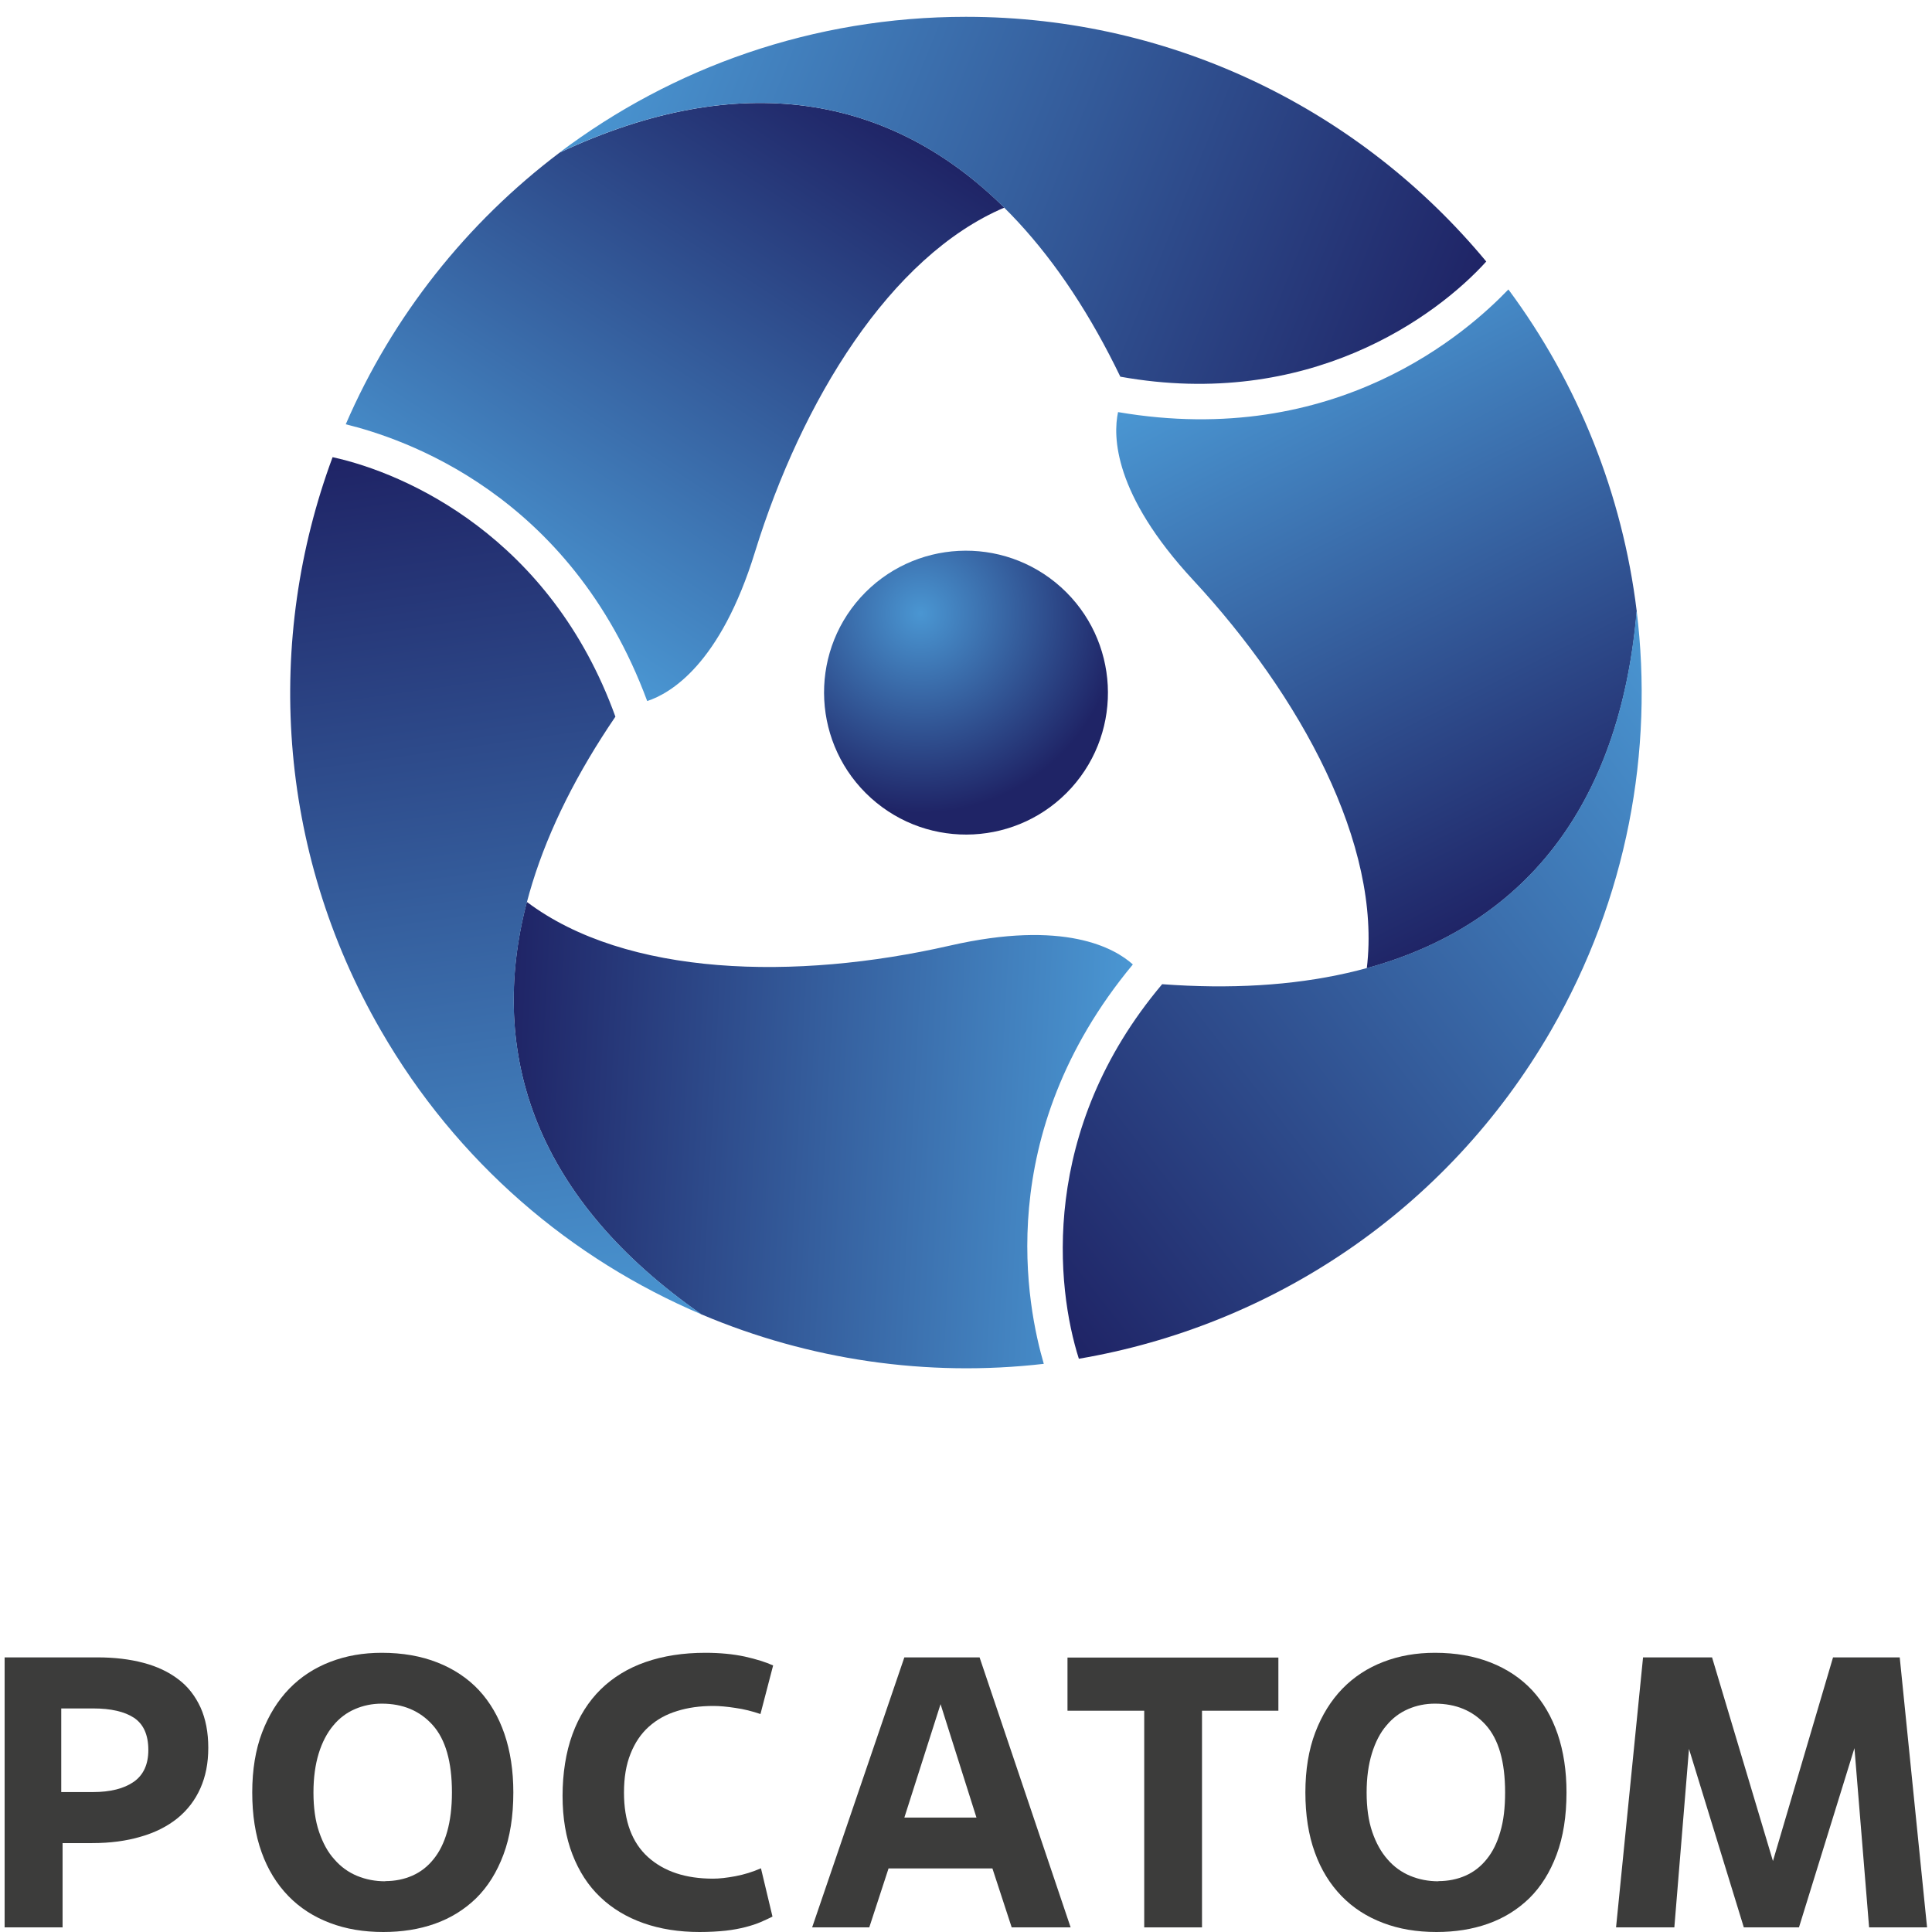 <svg width="77" height="77" viewBox="0 0 77 77" fill="none" xmlns="http://www.w3.org/2000/svg">
<path d="M42.289 23.406C39.967 21.312 36.391 21.496 34.297 23.812C32.204 26.135 32.395 29.711 34.711 31.804C37.033 33.898 40.609 33.714 42.703 31.398C44.796 29.075 44.605 25.499 42.289 23.406Z" fill="url(#paint0_radial_0_1205)"/>
<path d="M22.303 6.083C18.602 8.878 15.643 12.599 13.78 16.91C16.017 17.461 22.716 19.639 25.794 27.94C26.719 27.638 28.713 26.476 30.091 21.995C31.948 15.991 35.465 10.217 40.026 8.275C35.478 3.774 29.481 2.717 22.303 6.083Z" fill="url(#paint1_linear_0_1205)"/>
<path d="M59.238 10.427C54.303 4.469 46.843 0.67 38.497 0.67C32.414 0.67 26.804 2.684 22.296 6.083C32.263 1.405 39.947 5.263 44.651 15.013C52.145 16.358 57.236 12.632 59.238 10.42V10.427Z" fill="url(#paint2_linear_0_1205)"/>
<path d="M27.965 52.388C32.237 54.199 36.942 54.894 41.6 54.356C40.957 52.145 39.494 45.249 45.15 38.438C44.428 37.788 42.427 36.64 37.847 37.69C31.719 39.088 24.96 38.93 20.997 35.945C19.377 42.132 21.456 47.854 27.959 52.388H27.965Z" fill="url(#paint3_linear_0_1205)"/>
<path d="M13.255 18.222C10.564 25.479 11.004 33.838 15.177 41.063C18.215 46.331 22.769 50.183 27.965 52.388C18.93 46.095 18.432 37.513 24.527 28.563C21.942 21.404 16.174 18.858 13.261 18.222H13.255Z" fill="url(#paint4_linear_0_1205)"/>
<path d="M65.228 24.331C64.664 19.731 62.912 15.302 60.117 11.536C58.522 13.196 53.28 17.914 44.56 16.424C44.356 17.376 44.369 19.685 47.558 23.123C51.83 27.73 55.071 33.668 54.474 38.589C60.648 36.896 64.559 32.237 65.235 24.337L65.228 24.331Z" fill="url(#paint5_linear_0_1205)"/>
<path d="M42.998 54.153C50.629 52.854 57.643 48.293 61.816 41.069C64.854 35.8 65.917 29.934 65.228 24.331C64.297 35.302 57.112 40.026 46.318 39.225C41.41 45.045 42.092 51.312 42.998 54.153Z" fill="url(#paint6_linear_0_1205)"/>
<path d="M2.487 76.816H0.184V66.055H3.885C4.561 66.055 5.171 66.128 5.715 66.272C6.26 66.416 6.719 66.633 7.106 66.928C7.494 67.217 7.782 67.597 7.992 68.05C8.196 68.503 8.301 69.041 8.301 69.658C8.301 70.275 8.196 70.799 7.986 71.272C7.776 71.744 7.474 72.138 7.074 72.466C6.673 72.787 6.188 73.037 5.61 73.201C5.04 73.371 4.39 73.457 3.675 73.457H2.494V76.823L2.487 76.816ZM2.441 71.423H3.701C4.397 71.423 4.941 71.285 5.328 71.016C5.715 70.747 5.912 70.32 5.912 69.749C5.912 69.146 5.722 68.719 5.341 68.463C4.961 68.214 4.416 68.09 3.714 68.09H2.441V71.423Z" fill="#3C3C3B"/>
<path d="M15.275 77C14.495 77 13.786 76.882 13.15 76.639C12.507 76.396 11.955 76.042 11.496 75.57C11.037 75.097 10.676 74.52 10.427 73.824C10.177 73.135 10.053 72.335 10.053 71.436C10.053 70.537 10.184 69.736 10.446 69.047C10.709 68.359 11.07 67.775 11.529 67.302C11.988 66.83 12.533 66.475 13.163 66.233C13.793 65.99 14.475 65.872 15.216 65.872C16.043 65.872 16.785 66.003 17.434 66.259C18.084 66.515 18.635 66.882 19.081 67.355C19.527 67.834 19.869 68.418 20.105 69.106C20.341 69.796 20.459 70.576 20.459 71.436C20.459 72.387 20.328 73.214 20.065 73.916C19.803 74.618 19.442 75.196 18.976 75.655C18.51 76.108 17.959 76.449 17.329 76.672C16.699 76.895 16.017 77 15.275 77ZM15.354 74.972C15.741 74.972 16.102 74.9 16.43 74.756C16.758 74.612 17.041 74.395 17.277 74.1C17.513 73.811 17.697 73.444 17.821 73.004C17.946 72.564 18.012 72.04 18.012 71.436C18.012 70.215 17.756 69.323 17.244 68.752C16.732 68.181 16.056 67.899 15.216 67.899C14.836 67.899 14.482 67.971 14.147 68.116C13.812 68.26 13.524 68.477 13.281 68.772C13.038 69.061 12.841 69.435 12.703 69.881C12.566 70.327 12.493 70.845 12.493 71.442C12.493 72.04 12.566 72.571 12.717 73.011C12.867 73.45 13.064 73.818 13.327 74.106C13.583 74.402 13.884 74.618 14.232 74.763C14.58 74.907 14.954 74.979 15.354 74.979V74.972Z" fill="#3C3C3B"/>
<path d="M30.78 76.39C30.636 76.462 30.479 76.534 30.314 76.606C30.144 76.678 29.947 76.744 29.717 76.803C29.488 76.862 29.219 76.915 28.917 76.948C28.615 76.98 28.267 77 27.88 77C27.06 77 26.312 76.882 25.643 76.646C24.974 76.409 24.396 76.062 23.924 75.609C23.445 75.156 23.077 74.585 22.815 73.909C22.552 73.234 22.421 72.453 22.421 71.574C22.421 70.694 22.552 69.835 22.815 69.12C23.077 68.404 23.451 67.814 23.943 67.328C24.435 66.849 25.032 66.482 25.735 66.239C26.437 65.996 27.231 65.872 28.11 65.872C28.694 65.872 29.219 65.924 29.685 66.023C30.151 66.128 30.524 66.246 30.813 66.377L30.308 68.313C29.98 68.201 29.645 68.116 29.311 68.07C28.969 68.017 28.681 67.991 28.431 67.991C27.9 67.991 27.414 68.057 26.981 68.195C26.548 68.326 26.174 68.536 25.859 68.818C25.544 69.1 25.302 69.461 25.131 69.894C24.954 70.334 24.869 70.845 24.869 71.442C24.869 72.584 25.19 73.437 25.826 74.014C26.47 74.592 27.329 74.874 28.418 74.874C28.668 74.874 28.963 74.841 29.311 74.776C29.658 74.71 30 74.605 30.328 74.461L30.787 76.383L30.78 76.39Z" fill="#3C3C3B"/>
<path d="M39.547 74.467H35.413L34.645 76.816H32.368L36.043 66.055H39.041L42.67 76.816H40.321L39.553 74.467H39.547ZM36.043 72.44H38.917L37.486 67.919L36.043 72.44Z" fill="#3C3C3B"/>
<path d="M47.906 76.816H45.603V68.181H42.545V66.062H50.95V68.181H47.906V76.816Z" fill="#3C3C3B"/>
<path d="M57.249 77C56.469 77 55.76 76.882 55.124 76.639C54.481 76.396 53.929 76.042 53.47 75.57C53.011 75.097 52.65 74.52 52.401 73.824C52.151 73.135 52.026 72.335 52.026 71.436C52.026 70.537 52.158 69.736 52.42 69.047C52.683 68.359 53.044 67.775 53.503 67.302C53.962 66.83 54.507 66.475 55.137 66.233C55.767 65.99 56.449 65.872 57.19 65.872C58.017 65.872 58.759 66.003 59.408 66.259C60.058 66.515 60.609 66.882 61.055 67.355C61.501 67.834 61.843 68.418 62.079 69.106C62.315 69.796 62.433 70.576 62.433 71.436C62.433 72.387 62.302 73.214 62.039 73.916C61.777 74.618 61.416 75.196 60.95 75.655C60.484 76.108 59.933 76.449 59.303 76.672C58.673 76.895 57.991 77 57.249 77ZM57.328 74.972C57.715 74.972 58.076 74.9 58.404 74.756C58.732 74.612 59.014 74.395 59.251 74.1C59.487 73.811 59.671 73.444 59.795 73.004C59.927 72.564 59.986 72.04 59.986 71.436C59.986 70.215 59.73 69.323 59.218 68.752C58.706 68.181 58.03 67.899 57.19 67.899C56.81 67.899 56.456 67.971 56.121 68.116C55.786 68.26 55.498 68.477 55.255 68.772C55.005 69.061 54.815 69.435 54.677 69.881C54.54 70.327 54.467 70.845 54.467 71.442C54.467 72.04 54.54 72.571 54.691 73.011C54.841 73.45 55.045 73.818 55.301 74.106C55.557 74.402 55.858 74.618 56.206 74.763C56.554 74.907 56.928 74.979 57.328 74.979V74.972Z" fill="#3C3C3B"/>
<path d="M76.816 76.816H74.493L73.909 69.671L71.698 76.816H69.5L67.315 69.704L66.731 76.816H64.408L65.484 66.055H68.234L70.661 74.172L73.056 66.055H75.714L76.803 76.816H76.816Z" fill="#3C3C3B"/>
<defs>
<radialGradient id="paint0_radial_0_1205" cx="0" cy="0" r="1" gradientUnits="userSpaceOnUse" gradientTransform="translate(36.686 24.449) scale(7.959)">
<stop stop-color="#4A96D2"/>
<stop offset="1" stop-color="#1F2466"/>
</radialGradient>
<linearGradient id="paint1_linear_0_1205" x1="19.403" y1="23.799" x2="32.788" y2="3.176" gradientUnits="userSpaceOnUse">
<stop stop-color="#4A96D2"/>
<stop offset="1" stop-color="#1F2466"/>
</linearGradient>
<linearGradient id="paint2_linear_0_1205" x1="24.744" y1="0.034" x2="58.011" y2="13.472" gradientUnits="userSpaceOnUse">
<stop stop-color="#4A96D2"/>
<stop offset="1" stop-color="#1F2466"/>
</linearGradient>
<linearGradient id="paint3_linear_0_1205" x1="44.625" y1="46.143" x2="20.069" y2="44.856" gradientUnits="userSpaceOnUse">
<stop stop-color="#4A96D2"/>
<stop offset="1" stop-color="#1F2466"/>
</linearGradient>
<linearGradient id="paint4_linear_0_1205" x1="21.373" y1="53.4" x2="16.374" y2="17.866" gradientUnits="userSpaceOnUse">
<stop stop-color="#4A96D2"/>
<stop offset="1" stop-color="#1F2466"/>
</linearGradient>
<linearGradient id="paint5_linear_0_1205" x1="51.498" y1="13.025" x2="62.662" y2="34.934" gradientUnits="userSpaceOnUse">
<stop stop-color="#4A96D2"/>
<stop offset="1" stop-color="#1F2466"/>
</linearGradient>
<linearGradient id="paint6_linear_0_1205" x1="69.41" y1="29.534" x2="41.135" y2="51.63" gradientUnits="userSpaceOnUse">
<stop stop-color="#4A96D2"/>
<stop offset="1" stop-color="#1F2466"/>
</linearGradient>
</defs>
</svg>
